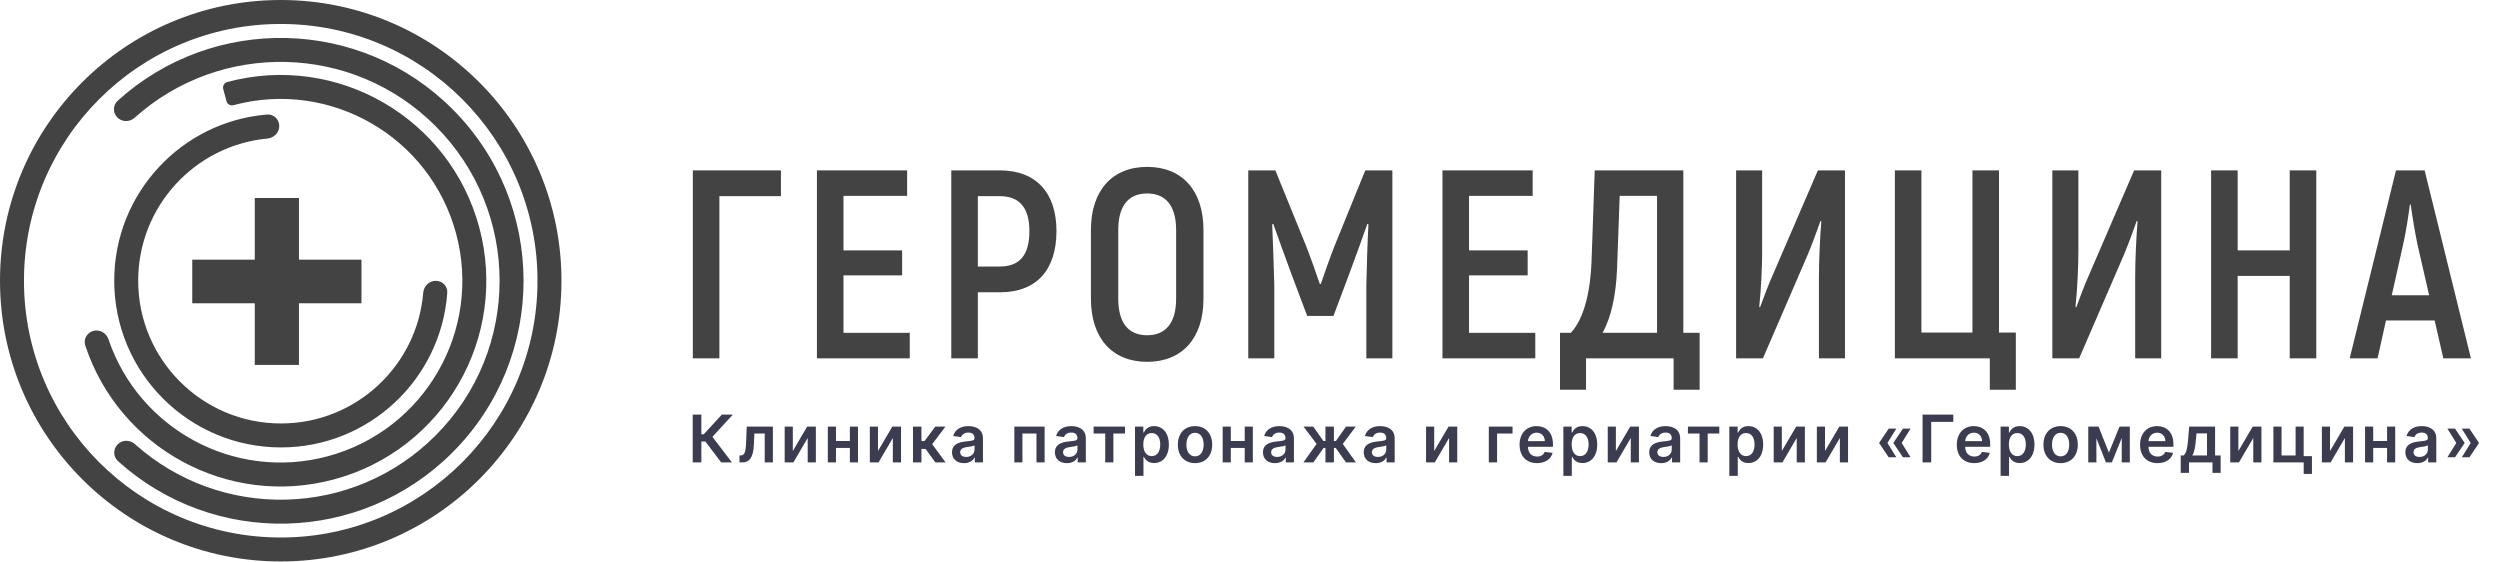 <svg width="516" height="116" viewBox="0 0 516 116" fill="none" xmlns="http://www.w3.org/2000/svg">
<path fill-rule="evenodd" clip-rule="evenodd" d="M61.708 40.867H52.581V53.592H39.682L39.682 62.596H52.581V75.32H61.708V62.596H74.606V53.592H61.708V40.867Z" fill="#434343"/>
<path fill-rule="evenodd" clip-rule="evenodd" d="M110.939 57.943C110.939 87.212 87.212 110.939 57.943 110.939C28.674 110.939 4.947 87.212 4.947 57.943C4.947 28.674 28.674 4.947 57.943 4.947C87.212 4.947 110.939 28.674 110.939 57.943ZM115.886 57.943C115.886 89.944 89.944 115.886 57.943 115.886C25.942 115.886 0 89.944 0 57.943C0 25.942 25.942 0 57.943 0C89.944 0 115.886 25.942 115.886 57.943ZM24.34 95.166C23.326 94.249 23.328 92.675 24.295 91.708C25.26 90.743 26.82 90.748 27.837 91.658C45.577 107.53 72.842 106.946 89.882 89.906C107.527 72.262 107.527 43.654 89.882 26.01C72.824 8.952 45.521 8.385 27.782 24.308C26.765 25.22 25.203 25.226 24.237 24.26C23.271 23.294 23.267 21.723 24.279 20.805C43.955 2.953 74.39 3.522 93.38 22.512C112.956 42.088 112.956 73.828 93.38 93.404C74.41 112.375 44.017 112.962 24.34 95.166ZM19.277 68.293C17.958 68.647 17.168 70.008 17.597 71.305C24.606 92.514 47.045 104.815 68.895 98.96C91.549 92.89 104.992 69.606 98.922 46.953C92.852 24.3 69.568 10.856 46.915 16.926C46.276 17.098 45.908 17.758 46.079 18.397L46.745 20.882C46.913 21.51 47.567 21.873 48.195 21.705C68.209 16.342 88.781 28.219 94.144 48.233C99.506 68.247 87.629 88.819 67.615 94.182C48.404 99.329 28.679 88.592 22.384 70.022C21.946 68.728 20.597 67.94 19.277 68.293ZM55.141 23.635C56.513 23.523 57.64 24.644 57.64 26.021C57.64 27.377 56.545 28.47 55.196 28.597C40.232 30.005 28.523 42.602 28.523 57.934C28.523 74.209 41.716 87.402 57.991 87.402C73.426 87.402 86.089 75.536 87.355 60.429C87.469 59.068 88.566 57.958 89.931 57.958C91.298 57.958 92.415 59.07 92.317 60.434C91.036 78.274 76.157 92.349 57.991 92.349C38.984 92.349 23.576 76.941 23.576 57.934C23.576 39.887 37.467 25.084 55.141 23.635Z" fill="#434343"/>
<path d="M161.183 35.166H143V73.961H148.482V40.486H161.183V35.166Z" fill="#434343"/>
<path d="M174.095 68.696V56.836H186.199V51.681H174.095V40.431H187.23V35.166H168.612V73.961H187.773V68.696H174.095Z" fill="#434343"/>
<path d="M206.387 35.166H196.345V73.961H201.827V60.327H206.387C213.823 60.327 218.056 55.838 218.056 47.691C218.056 39.766 213.823 35.166 206.387 35.166ZM206.332 55.007H201.827V40.486H206.332C210.457 40.486 212.466 42.925 212.466 47.691C212.466 52.679 210.457 55.007 206.332 55.007Z" fill="#434343"/>
<path d="M236.781 74.681C244.054 74.681 248.397 69.749 248.397 61.657V47.469C248.397 39.378 244.054 34.445 236.781 34.445C229.508 34.445 225.166 39.378 225.166 47.469V61.657C225.166 69.749 229.508 74.681 236.781 74.681ZM236.781 69.195C232.819 69.195 230.81 66.534 230.81 61.657V47.469C230.81 42.592 232.819 39.932 236.781 39.932C240.689 39.932 242.752 42.592 242.752 47.469V61.657C242.752 66.534 240.689 69.195 236.781 69.195Z" fill="#434343"/>
<path d="M281.795 35.166L275.39 50.906C274.522 53.122 273.219 56.836 272.622 58.609H272.405C271.808 56.836 270.505 53.122 269.637 50.906L263.232 35.166H257.641V73.961H263.015V58.831C262.906 54.397 262.743 50.351 262.581 46.306L262.798 46.195C263.883 49.298 265.186 52.845 266.489 56.392L269.8 65.204H275.227L278.538 56.392C279.841 52.845 281.144 49.298 282.229 46.195L282.446 46.306C282.229 50.351 282.121 54.397 282.012 58.831V73.961H287.386V35.166H281.795Z" fill="#434343"/>
<path d="M303.206 68.696V56.836H315.31V51.681H303.206V40.431H316.342V35.166H297.724V73.961H316.885V68.696H303.206Z" fill="#434343"/>
<path d="M347.44 68.696V35.166H329.148L328.497 53.898C328.28 59.995 326.977 65.814 324.209 68.696H321.983V80.445H327.357V73.961H345.431V80.445H350.805V68.696H347.44ZM342.012 68.696H330.776C332.567 65.426 333.544 60.937 333.762 55.45L334.304 40.431H342.012V68.696Z" fill="#434343"/>
<path d="M358.331 73.961H363.868L373.041 52.734C373.963 50.573 375.049 47.58 375.755 45.585L375.917 45.696C375.646 48.91 375.429 54.12 375.429 57.057V73.961H380.802V35.166H375.212L365.985 56.559C364.953 58.831 363.976 61.547 363.271 63.431L363.108 63.32C363.488 59.939 363.705 54.896 363.705 52.125V35.166H358.331V73.961Z" fill="#434343"/>
<path d="M410.694 80.445H416.068V68.641H412.594V35.166H407.112V68.641H396.582V35.166H391.1V73.961H410.694V80.445Z" fill="#434343"/>
<path d="M423.603 73.961H429.139L438.312 52.734C439.235 50.573 440.32 47.58 441.026 45.585L441.189 45.696C440.918 48.91 440.7 54.12 440.7 57.057V73.961H446.074V35.166H440.483L431.256 56.559C430.225 58.831 429.248 61.547 428.542 63.431L428.379 63.32C428.759 59.939 428.976 54.896 428.976 52.125V35.166H423.603V73.961Z" fill="#434343"/>
<path d="M472.6 35.166V51.681H461.853V35.166H456.371V73.961H461.853V56.947H472.6V73.961H478.082V35.166H472.6Z" fill="#434343"/>
<path d="M504.301 73.961H510L500.447 35.166H494.531L484.978 73.961H490.731L492.468 66.147H502.51L504.301 73.961ZM493.662 60.937L495.996 50.518C496.593 47.968 497.136 44.255 497.407 42.204H497.57C497.842 44.255 498.439 47.968 498.982 50.518L501.37 60.937H493.662Z" fill="#434343"/>
<path d="M148.857 95.445H151.069L147.045 90.159L151.252 85.577H148.987L145.257 89.634H144.761V85.577H142.973V95.445H144.761V91.133H145.59L148.857 95.445ZM152.631 95.445H153.171C154.761 95.445 155.479 94.327 155.595 91.86L155.71 89.475H157.835V95.445H159.522V88.044H154.125L153.995 91.321C153.913 93.397 153.643 94.009 152.877 94.009H152.622L152.631 95.445ZM163.638 93.084V88.044H161.957V95.445H163.754L166.708 90.4V95.445H168.394V88.044H166.602L163.638 93.084ZM172.546 88.044H170.864V95.445H172.546V92.453H175.413V95.445H177.09V88.044H175.413V91.022H172.546V88.044ZM181.215 93.084V88.044H179.533V95.445H181.33L184.284 90.4V95.445H185.971V88.044H184.178L181.215 93.084ZM188.44 95.445H190.185V92.655H191.038L193.066 95.445H195.177L192.406 91.677L195.148 88.044H193.047L190.821 91.031H190.185V88.044H188.44V95.445ZM198.974 95.595C200.135 95.595 200.829 95.05 201.147 94.429H201.205V95.445H202.882V90.492C202.882 88.535 201.287 87.948 199.875 87.948C198.319 87.948 197.124 88.641 196.738 89.991L198.367 90.222C198.54 89.716 199.032 89.282 199.885 89.282C200.694 89.282 201.138 89.697 201.138 90.424V90.453C201.138 90.954 200.612 90.978 199.307 91.118C197.871 91.272 196.497 91.701 196.497 93.368C196.497 94.824 197.562 95.595 198.974 95.595ZM199.427 94.313C198.699 94.313 198.179 93.981 198.179 93.34C198.179 92.67 198.762 92.39 199.543 92.279C200 92.217 200.916 92.101 201.142 91.918V92.79C201.142 93.614 200.477 94.313 199.427 94.313ZM209.359 95.445H211.026V89.475H213.927V95.445H215.608V88.044H209.359V95.445ZM220.21 95.595C221.372 95.595 222.066 95.05 222.384 94.429H222.441V95.445H224.118V90.492C224.118 88.535 222.523 87.948 221.111 87.948C219.555 87.948 218.36 88.641 217.975 89.991L219.603 90.222C219.777 89.716 220.268 89.282 221.121 89.282C221.931 89.282 222.374 89.697 222.374 90.424V90.453C222.374 90.954 221.849 90.978 220.543 91.118C219.107 91.272 217.734 91.701 217.734 93.368C217.734 94.824 218.799 95.595 220.21 95.595ZM220.663 94.313C219.936 94.313 219.415 93.981 219.415 93.34C219.415 92.67 219.998 92.39 220.779 92.279C221.237 92.217 222.152 92.101 222.379 91.918V92.79C222.379 93.614 221.714 94.313 220.663 94.313ZM225.722 89.475H228.117V95.445H229.803V89.475H232.198V88.044H225.722V89.475ZM234.265 98.221H236.01V94.279H236.082C236.357 94.819 236.93 95.575 238.202 95.575C239.947 95.575 241.252 94.192 241.252 91.754C241.252 89.287 239.908 87.948 238.197 87.948C236.892 87.948 236.347 88.733 236.082 89.268H235.981V88.044H234.265V98.221ZM235.976 91.745C235.976 90.309 236.593 89.379 237.716 89.379C238.877 89.379 239.474 90.367 239.474 91.745C239.474 93.132 238.867 94.144 237.716 94.144C236.603 94.144 235.976 93.181 235.976 91.745ZM246.653 95.59C248.821 95.59 250.2 94.062 250.2 91.773C250.2 89.48 248.821 87.948 246.653 87.948C244.485 87.948 243.107 89.48 243.107 91.773C243.107 94.062 244.485 95.59 246.653 95.59ZM246.663 94.192C245.463 94.192 244.875 93.123 244.875 91.769C244.875 90.415 245.463 89.331 246.663 89.331C247.843 89.331 248.431 90.415 248.431 91.769C248.431 93.123 247.843 94.192 246.663 94.192ZM254.04 88.044H252.359V95.445H254.04V92.453H256.907V95.445H258.584V88.044H256.907V91.022H254.04V88.044ZM263.157 95.595C264.319 95.595 265.012 95.05 265.33 94.429H265.388V95.445H267.065V90.492C267.065 88.535 265.47 87.948 264.058 87.948C262.502 87.948 261.307 88.641 260.921 89.991L262.55 90.222C262.724 89.716 263.215 89.282 264.068 89.282C264.878 89.282 265.321 89.697 265.321 90.424V90.453C265.321 90.954 264.796 90.978 263.49 91.118C262.054 91.272 260.681 91.701 260.681 93.368C260.681 94.824 261.745 95.595 263.157 95.595ZM263.61 94.313C262.883 94.313 262.362 93.981 262.362 93.34C262.362 92.67 262.945 92.39 263.726 92.279C264.184 92.217 265.099 92.101 265.326 91.918V92.79C265.326 93.614 264.661 94.313 263.61 94.313ZM269.016 95.445H271.073L273.189 92.458H273.574V95.445H275.318V92.458H275.704L277.81 95.445H279.867L277.15 91.624L279.843 88.044H277.829L275.723 91.027H275.318V88.044H273.574V91.027H273.16L271.054 88.044H269.04L271.748 91.624L269.016 95.445ZM283.954 95.595C285.115 95.595 285.809 95.05 286.127 94.429H286.185V95.445H287.861V90.492C287.861 88.535 286.267 87.948 284.855 87.948C283.298 87.948 282.103 88.641 281.718 89.991L283.346 90.222C283.52 89.716 284.011 89.282 284.864 89.282C285.674 89.282 286.117 89.697 286.117 90.424V90.453C286.117 90.954 285.592 90.978 284.286 91.118C282.85 91.272 281.477 91.701 281.477 93.368C281.477 94.824 282.542 95.595 283.954 95.595ZM284.407 94.313C283.679 94.313 283.159 93.981 283.159 93.34C283.159 92.67 283.742 92.39 284.522 92.279C284.98 92.217 285.896 92.101 286.122 91.918V92.79C286.122 93.614 285.457 94.313 284.407 94.313ZM296.02 93.084V88.044H294.338V95.445H296.136L299.089 90.4V95.445H300.776V88.044H298.983L296.02 93.084ZM312.186 88.044H307.29V95.445H308.996V89.475H312.186V88.044ZM317.234 95.59C318.959 95.59 320.145 94.747 320.453 93.46L318.825 93.277C318.588 93.903 318.01 94.231 317.259 94.231C316.131 94.231 315.384 93.489 315.37 92.222H320.526V91.687C320.526 89.09 318.964 87.948 317.143 87.948C315.023 87.948 313.64 89.504 313.64 91.788C313.64 94.111 315.003 95.59 317.234 95.59ZM315.374 91.046C315.427 90.102 316.126 89.306 317.167 89.306C318.169 89.306 318.844 90.039 318.853 91.046H315.374ZM322.68 98.221H324.424V94.279H324.496C324.771 94.819 325.344 95.575 326.616 95.575C328.361 95.575 329.667 94.192 329.667 91.754C329.667 89.287 328.322 87.948 326.612 87.948C325.306 87.948 324.761 88.733 324.496 89.268H324.395V88.044H322.68V98.221ZM324.39 91.745C324.39 90.309 325.007 89.379 326.13 89.379C327.291 89.379 327.889 90.367 327.889 91.745C327.889 93.132 327.281 94.144 326.13 94.144C325.017 94.144 324.39 93.181 324.39 91.745ZM333.521 93.084V88.044H331.839V95.445H333.636L336.59 90.4V95.445H338.277V88.044H336.484L333.521 93.084ZM342.876 95.595C344.037 95.595 344.731 95.05 345.049 94.429H345.107V95.445H346.784V90.492C346.784 88.535 345.189 87.948 343.777 87.948C342.221 87.948 341.026 88.641 340.64 89.991L342.269 90.222C342.442 89.716 342.934 89.282 343.787 89.282C344.596 89.282 345.04 89.697 345.04 90.424V90.453C345.04 90.954 344.514 90.978 343.209 91.118C341.773 91.272 340.399 91.701 340.399 93.368C340.399 94.824 341.464 95.595 342.876 95.595ZM343.329 94.313C342.601 94.313 342.081 93.981 342.081 93.34C342.081 92.67 342.664 92.39 343.445 92.279C343.902 92.217 344.818 92.101 345.044 91.918V92.79C345.044 93.614 344.38 94.313 343.329 94.313ZM348.388 89.475H350.782V95.445H352.469V89.475H354.864V88.044H348.388V89.475ZM356.931 98.221H358.676V94.279H358.748C359.023 94.819 359.596 95.575 360.868 95.575C362.612 95.575 363.918 94.192 363.918 91.754C363.918 89.287 362.574 87.948 360.863 87.948C359.557 87.948 359.013 88.733 358.748 89.268H358.647V88.044H356.931V98.221ZM358.642 91.745C358.642 90.309 359.259 89.379 360.381 89.379C361.543 89.379 362.14 90.367 362.14 91.745C362.14 93.132 361.533 94.144 360.381 94.144C359.268 94.144 358.642 93.181 358.642 91.745ZM367.772 93.084V88.044H366.09V95.445H367.888L370.842 90.4V95.445H372.528V88.044H370.736L367.772 93.084ZM376.68 93.084V88.044H374.998V95.445H376.795L379.749 90.4V95.445H381.435V88.044H379.643L376.68 93.084ZM394.339 94.385L392.508 91.427L394.339 88.468H392.768L390.821 91.359V91.494L392.768 94.385H394.339ZM391.4 94.385L389.569 91.427L391.4 88.468H389.829L387.882 91.359V91.494L389.829 94.385H391.4ZM403.161 85.577H396.815V95.445H398.602V87.075H403.161V85.577ZM407.477 95.59C409.202 95.59 410.388 94.747 410.696 93.46L409.067 93.277C408.831 93.903 408.253 94.231 407.501 94.231C406.374 94.231 405.627 93.489 405.613 92.222H410.768V91.687C410.768 89.09 409.207 87.948 407.386 87.948C405.266 87.948 403.883 89.504 403.883 91.788C403.883 94.111 405.246 95.59 407.477 95.59ZM405.617 91.046C405.67 90.102 406.369 89.306 407.41 89.306C408.412 89.306 409.087 90.039 409.096 91.046H405.617ZM412.923 98.221H414.667V94.279H414.739C415.014 94.819 415.587 95.575 416.859 95.575C418.604 95.575 419.91 94.192 419.91 91.754C419.91 89.287 418.565 87.948 416.855 87.948C415.549 87.948 415.004 88.733 414.739 89.268H414.638V88.044H412.923V98.221ZM414.633 91.745C414.633 90.309 415.25 89.379 416.373 89.379C417.534 89.379 418.131 90.367 418.131 91.745C418.131 93.132 417.524 94.144 416.373 94.144C415.26 94.144 414.633 93.181 414.633 91.745ZM425.31 95.59C427.479 95.59 428.857 94.062 428.857 91.773C428.857 89.48 427.479 87.948 425.31 87.948C423.142 87.948 421.764 89.48 421.764 91.773C421.764 94.062 423.142 95.59 425.31 95.59ZM425.32 94.192C424.12 94.192 423.532 93.123 423.532 91.769C423.532 90.415 424.12 89.331 425.32 89.331C426.5 89.331 427.088 90.415 427.088 91.769C427.088 93.123 426.5 94.192 425.32 94.192ZM435.275 93.417L433.136 88.044H431.016V95.445H432.697V90.458L434.668 95.445H435.887L437.926 90.405V95.445H439.593V88.044H437.473L435.275 93.417ZM445.307 95.59C447.032 95.59 448.217 94.747 448.525 93.46L446.897 93.277C446.661 93.903 446.082 94.231 445.331 94.231C444.203 94.231 443.456 93.489 443.442 92.222H448.598V91.687C448.598 89.09 447.037 87.948 445.215 87.948C443.095 87.948 441.712 89.504 441.712 91.788C441.712 94.111 443.076 95.59 445.307 95.59ZM443.447 91.046C443.5 90.102 444.198 89.306 445.239 89.306C446.241 89.306 446.916 90.039 446.926 91.046H443.447ZM450.097 97.594H451.812V95.445H456.655V97.594H458.341V94.009H457.194V88.044H451.846L451.634 90.636C451.494 92.294 451.311 93.523 450.684 94.009H450.097V97.594ZM452.477 94.009C452.944 93.32 453.118 92.202 453.243 90.636L453.359 89.451H455.527V94.009H452.477ZM462.004 93.084V88.044H460.322V95.445H462.119L465.073 90.4V95.445H466.76V88.044H464.967L462.004 93.084ZM475.479 88.044H473.812V94.014H470.911V88.044H469.229V95.445H475.479V97.826H477.185V94.144H475.479V88.044ZM480.918 93.084V88.044H479.237V95.445H481.034L483.988 90.4V95.445H485.674V88.044H483.882L480.918 93.084ZM489.826 88.044H488.144V95.445H489.826V92.453H492.693V95.445H494.37V88.044H492.693V91.022H489.826V88.044ZM498.943 95.595C500.104 95.595 500.798 95.05 501.116 94.429H501.174V95.445H502.851V90.492C502.851 88.535 501.256 87.948 499.844 87.948C498.287 87.948 497.092 88.641 496.707 89.991L498.336 90.222C498.509 89.716 499 89.282 499.853 89.282C500.663 89.282 501.106 89.697 501.106 90.424V90.453C501.106 90.954 500.581 90.978 499.275 91.118C497.839 91.272 496.466 91.701 496.466 93.368C496.466 94.824 497.531 95.595 498.943 95.595ZM499.396 94.313C498.668 94.313 498.148 93.981 498.148 93.34C498.148 92.67 498.731 92.39 499.511 92.279C499.969 92.217 500.885 92.101 501.111 91.918V92.79C501.111 93.614 500.446 94.313 499.396 94.313ZM508.116 94.385H509.687L511.634 91.494V91.359L509.687 88.468H508.116L509.947 91.427L508.116 94.385ZM505.148 94.385H506.719L508.666 91.494V91.359L506.719 88.468H505.148L506.979 91.427L505.148 94.385Z" fill="#3C3C51"/>
</svg>

